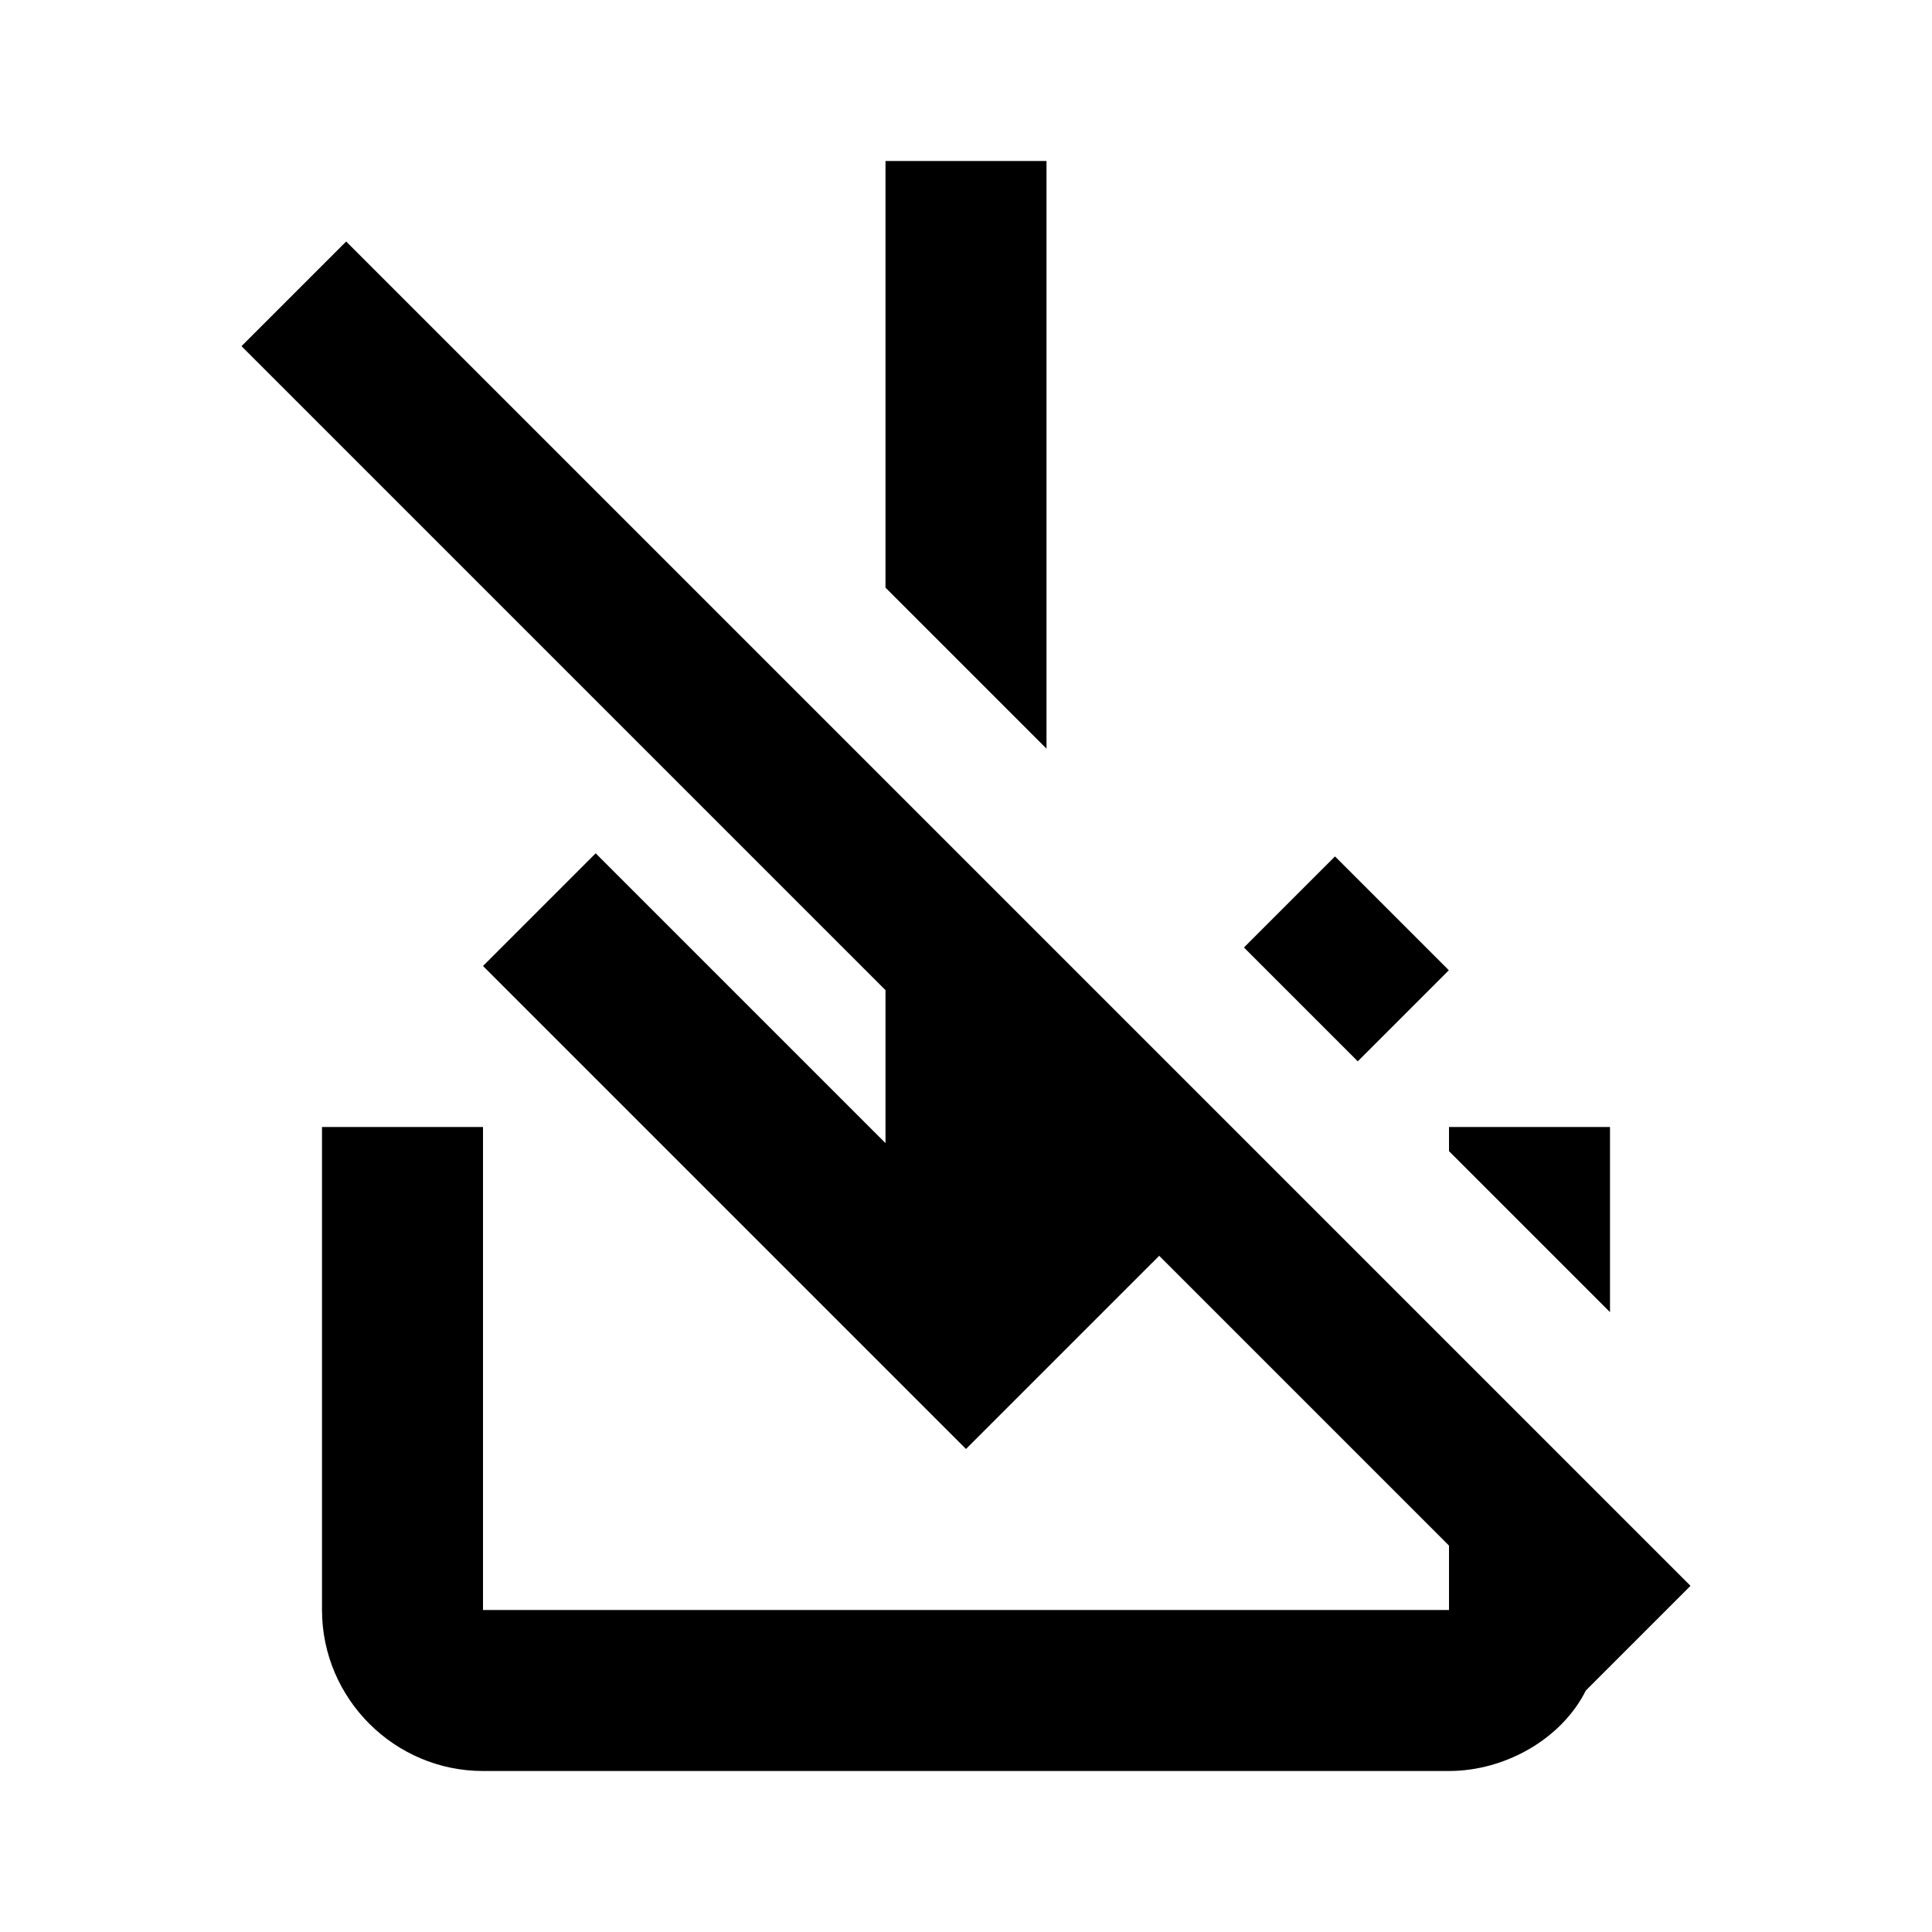 <?xml version="1.0" encoding="utf-8"?>
<!-- Generator: Adobe Illustrator 22.1.0, SVG Export Plug-In . SVG Version: 6.00 Build 0)  -->
<svg version="1.1" id="Ebene_1" xmlns="http://www.w3.org/2000/svg" xmlns:xlink="http://www.w3.org/1999/xlink" x="0px" y="0px"
	 width="24px" height="24px" viewBox="0 0 24 24" enable-background="new 0 0 24 24" xml:space="preserve">
<g>
	
		<rect x="15.9" y="10.9" transform="matrix(0.707 -0.707 0.707 0.707 -3.495 15.305)" fill="#000000" width="1.6" height="2"/>
	<polygon fill="#000000" points="20,14 18,14 18,14.3 20,16.3 	"/>
	<polygon fill="#000000" points="13,2 11,2 11,7.3 13,9.3 	"/>
	<path fill="#000000" d="M21,19.7L4.3,3L3,4.3l8,8v1.9l-3.6-3.6L6,12l6,6l2.4-2.4l3.6,3.6V20H6v-6H4v6c0,1.1,0.9,2,2,2h12
		c0.7,0,1.4-0.4,1.7-1l0,0L21,19.7z"/>
</g>
</svg>
